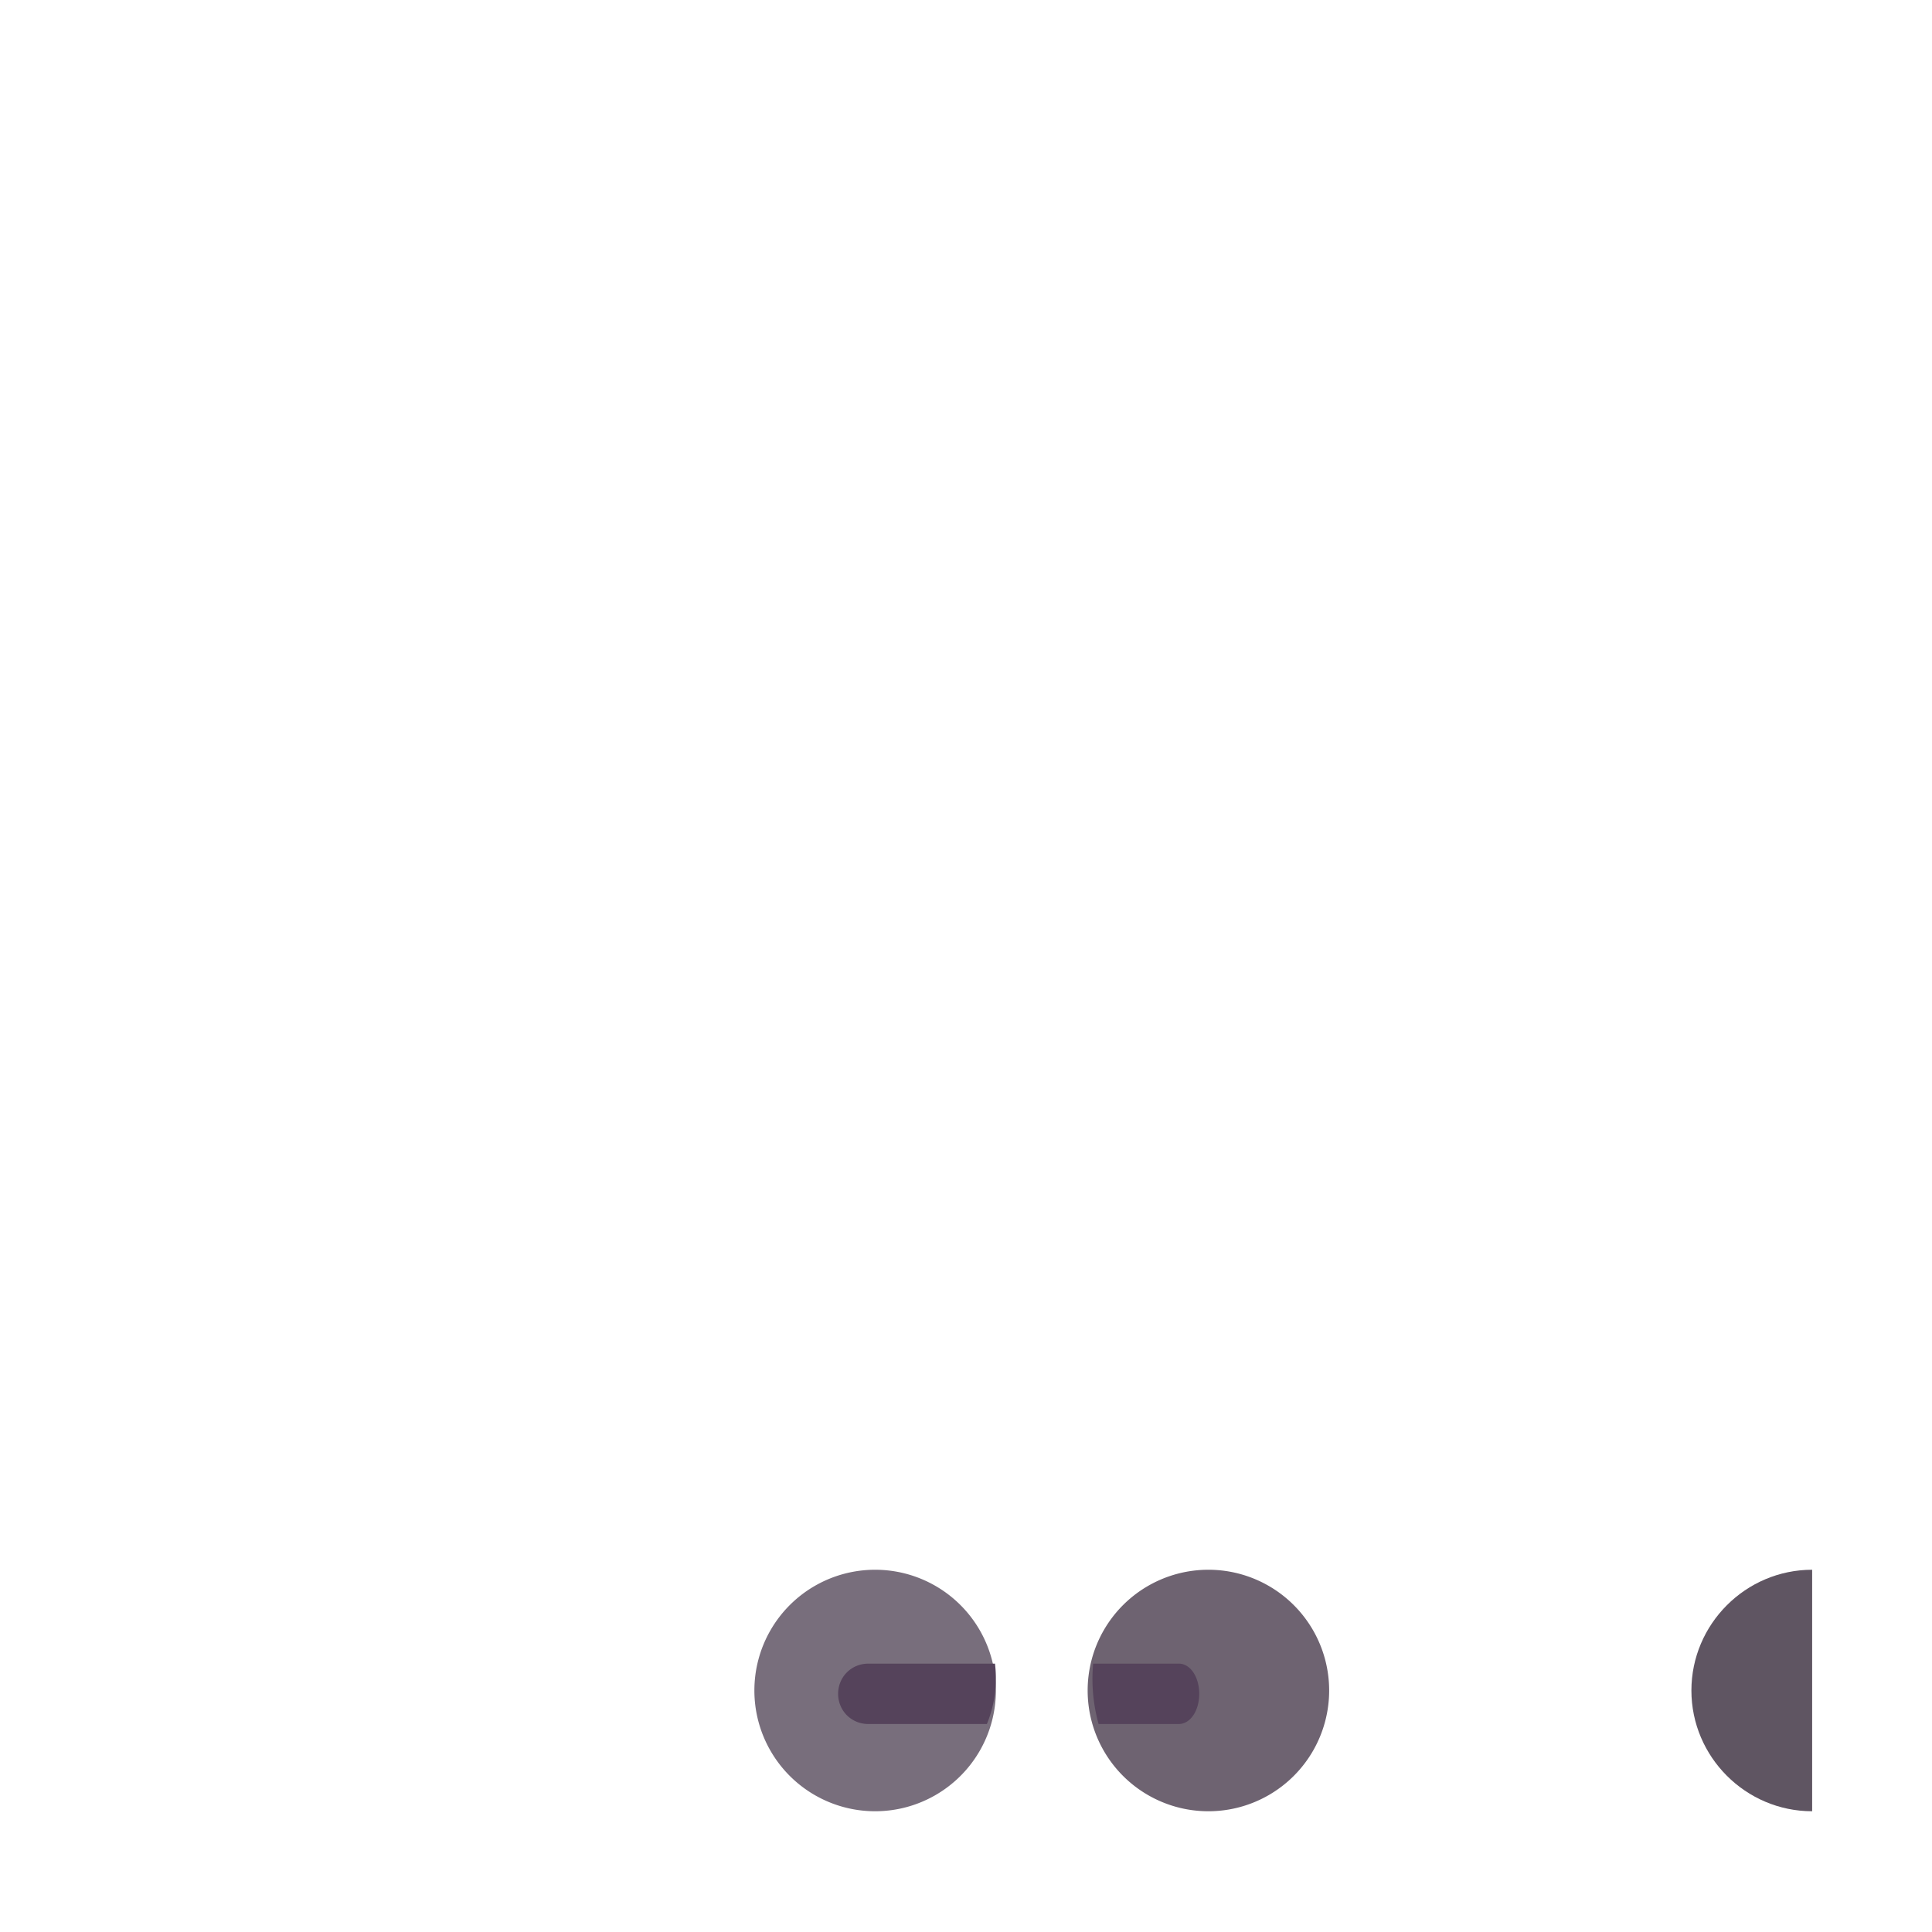<svg xmlns="http://www.w3.org/2000/svg" width="3em" height="3em" viewBox="0 0 32 32"><g fill="none"><path fill="url(#)" d="M30.005 18.32L17.895 6.21a2.47 2.47 0 0 0-3.62.14L2.285 20.34c-.18.21-.28.48-.28.76l-.01 8.76c0 .08.06.14.14.14h27.87z"/><path fill="url(#)" d="M30.005 18.32L17.895 6.21a2.47 2.47 0 0 0-3.62.14L2.285 20.34c-.18.21-.28.48-.28.76l-.01 8.76c0 .08.06.14.14.14h27.87z"/><path fill="url(#)" d="M30.005 18.32L17.895 6.21a2.47 2.47 0 0 0-3.62.14L2.285 20.34c-.18.21-.28.48-.28.76l-.01 8.76c0 .08.06.14.14.14h27.87z"/><path fill="url(#)" d="M30.005 18.32L17.895 6.21a2.47 2.47 0 0 0-3.62.14L2.285 20.34c-.18.21-.28.48-.28.76l-.01 8.76c0 .08.06.14.14.14h27.87z"/><path fill="url(#)" d="M30.005 18.32L17.895 6.21a2.47 2.47 0 0 0-3.62.14L2.285 20.34c-.18.21-.28.48-.28.76l-.01 8.76c0 .08.06.14.14.14h27.87z"/><path fill="url(#)" d="m30.005 5.87l-2.9-3.16c-.91-.99-2.5-.94-3.34.11L1.995 30h28.01z"/><path fill="url(#)" d="m30.005 5.87l-2.9-3.16c-.91-.99-2.5-.94-3.34.11L1.995 30h28.01z"/><path fill="url(#)" d="m30.005 5.87l-2.9-3.16c-.91-.99-2.5-.94-3.34.11L1.995 30h28.01z"/><path fill="url(#)" d="m30.005 5.87l-2.9-3.16c-.91-.99-2.5-.94-3.34.11L1.995 30h28.01z"/><g filter="url(#)"><path fill="url(#)" d="m6.783 25.196l4.708-6.299h17.443v10.35H8.813a2.534 2.534 0 0 1-2.03-4.05"/><path fill="url(#)" d="m6.783 25.196l4.708-6.299h17.443v10.35H8.813a2.534 2.534 0 0 1-2.03-4.05"/></g><g filter="url(#)"><path fill="#786E7C" d="M14.495 30a2 2 0 1 0 0-4a2 2 0 0 0 0 4"/><path fill="url(#)" d="M14.495 30a2 2 0 1 0 0-4a2 2 0 0 0 0 4"/></g><g filter="url(#)"><path fill="#6E6371" d="M20.015 30a2 2 0 1 0 0-4a2 2 0 0 0 0 4"/><path fill="url(#)" d="M20.015 30a2 2 0 1 0 0-4a2 2 0 0 0 0 4"/></g><g filter="url(#)"><path fill="#55435B" fill-rule="evenodd" d="M16.48 27.555h-2.098c-.28 0-.5.22-.5.5s.22.5.5.5h1.964a2 2 0 0 0 .134-1" clip-rule="evenodd"/></g><g filter="url(#)"><path fill="#55435B" fill-rule="evenodd" d="M18.106 27.555h1.42c.189 0 .337.22.337.5s-.148.5-.338.5h-1.329a2.8 2.8 0 0 1-.09-1" clip-rule="evenodd"/></g><g filter="url(#)"><path fill="#5F5562" d="M30.015 26c-1.1 0-2 .9-2 2s.9 2 2 2z"/><path fill="url(#)" d="M30.015 26c-1.1 0-2 .9-2 2s.9 2 2 2z"/></g><g filter="url(#)"><path fill="url(#)" d="M19.515 28.5h-5c-.28 0-.5-.22-.5-.5s.22-.5.5-.5h5c.28 0 .5.22.5.5c0 .27-.23.5-.5.5"/></g><g filter="url(#)"><path fill="url(#)" d="M11.015 12.015a1 1 0 0 1 1-1h18V28h-18c-.55 0-1-.45-1-1z"/></g><path fill="url(#)" d="M30.015 13h-19v10h19z"/><path fill="url(#)" d="M30.015 13h-19v10h19z"/><g filter="url(#)"><path fill="url(#)" d="M13.015 22h-2l.01-8h2c.55 0 1 .45 1 1l-.01 6c0 .55-.45 1-1 1"/></g><g filter="url(#)"><path fill="url(#)" d="M18.995 22h-1.98c-.55 0-1-.45-1-1l.01-6c0-.55.45-1 1-1h1.98c.55 0 1 .45 1 1l-.01 6c0 .55-.45 1-1 1"/><path fill="url(#)" d="M18.995 22h-1.98c-.55 0-1-.45-1-1l.01-6c0-.55.45-1 1-1h1.98c.55 0 1 .45 1 1l-.01 6c0 .55-.45 1-1 1"/></g><g filter="url(#)"><path fill="url(#)" d="M24.995 22h-1.98c-.55 0-1-.45-1-1l.01-6c0-.55.45-1 1-1h1.98c.55 0 1 .45 1 1l-.01 6c0 .55-.45 1-1 1"/><path fill="url(#)" d="M24.995 22h-1.98c-.55 0-1-.45-1-1l.01-6c0-.55.45-1 1-1h1.98c.55 0 1 .45 1 1l-.01 6c0 .55-.45 1-1 1"/></g><g filter="url(#)"><path fill="url(#)" d="M29.995 22h-.98c-.55 0-1-.45-1-1l.01-6c0-.55.45-1 1-1h.98z"/><path fill="url(#)" d="M29.995 22h-.98c-.55 0-1-.45-1-1l.01-6c0-.55.45-1 1-1h.98z"/></g><path fill="url(#)" d="M29.995 22h-.98c-.55 0-1-.45-1-1l.01-6c0-.55.45-1 1-1h.98z"/><path fill="url(#)" d="M13.505 25h-1c-.28 0-.5-.22-.5-.5s.22-.5.5-.5h1c.28 0 .5.22.5.5s-.23.5-.5.5"/><path fill="url(#)" d="M13.505 25h-1c-.28 0-.5-.22-.5-.5s.22-.5.5-.5h1c.28 0 .5.22.5.5s-.23.5-.5.5"/><g filter="url(#)"><path stroke="url(#)" stroke-linecap="round" stroke-width=".4" d="M11.871 11.724h16.602"/></g><defs><linearGradient id="" x1="5.797" x2="20.125" y1="23.26" y2="7.247" gradientUnits="userSpaceOnUse"><stop stop-color="#37806E"/><stop offset="1" stop-color="#398869"/></linearGradient><linearGradient id="" x1="19.628" x2="18.592" y1="7.322" y2="8.468" gradientUnits="userSpaceOnUse"><stop stop-color="#59A083"/><stop offset="1" stop-color="#59A083" stop-opacity="0"/></linearGradient><linearGradient id="" x1="8.682" x2="9.333" y1="13.184" y2="13.742" gradientUnits="userSpaceOnUse"><stop stop-color="#407561"/><stop offset="1" stop-color="#407561" stop-opacity="0"/></linearGradient><linearGradient id="" x1="16.918" x2="16.381" y1="11.805" y2="11.369" gradientUnits="userSpaceOnUse"><stop offset=".099" stop-color="#1D543F"/><stop offset="1" stop-color="#1D543F" stop-opacity="0"/></linearGradient><linearGradient id="" x1="17.366" x2="27.217" y1="12.571" y2="19.62" gradientUnits="userSpaceOnUse"><stop stop-color="#52DB8B"/><stop offset="1" stop-color="#4ECE7F"/></linearGradient><linearGradient id="" x1="18.269" x2="18.269" y1="32.183" y2="16.547" gradientUnits="userSpaceOnUse"><stop stop-color="#39BE73"/><stop offset="1" stop-color="#39BE73" stop-opacity="0"/></linearGradient><linearGradient id="" x1="28.866" x2="28.147" y1="4.662" y2="5.335" gradientUnits="userSpaceOnUse"><stop stop-color="#66F9A1"/><stop offset="1" stop-color="#66F9A1" stop-opacity="0"/></linearGradient><linearGradient id="" x1="16.242" x2="17.506" y1="11.461" y2="12.484" gradientUnits="userSpaceOnUse"><stop offset=".186" stop-color="#56B878"/><stop offset="1" stop-color="#56B878" stop-opacity="0"/></linearGradient><linearGradient id="" x1="16.868" x2="7.514" y1="24.591" y2="33.449" gradientUnits="userSpaceOnUse"><stop offset=".203" stop-color="#2E935A"/><stop offset="1" stop-color="#2E935A" stop-opacity="0"/></linearGradient><linearGradient id="" x1="30.109" x2="17.546" y1="28.568" y2="28.568" gradientUnits="userSpaceOnUse"><stop stop-color="#34815F"/><stop offset="1" stop-color="#34815F" stop-opacity="0"/></linearGradient><linearGradient id="" x1="13.495" x2="13.495" y1="27.734" y2="28.296" gradientUnits="userSpaceOnUse"><stop stop-color="#534350"/><stop offset="1" stop-color="#534350" stop-opacity="0"/></linearGradient><linearGradient id="" x1="19.015" x2="19.015" y1="27.734" y2="28.296" gradientUnits="userSpaceOnUse"><stop stop-color="#4D3A4C"/><stop offset="1" stop-color="#4D3A4C" stop-opacity="0"/></linearGradient><linearGradient id="" x1="28.515" x2="28.515" y1="27.734" y2="28.296" gradientUnits="userSpaceOnUse"><stop stop-color="#483342"/><stop offset="1" stop-color="#483342" stop-opacity="0"/></linearGradient><linearGradient id="" x1="11.01" x2="30.01" y1="25.499" y2="25.499" gradientUnits="userSpaceOnUse"><stop stop-color="#FECD5B"/><stop offset="1" stop-color="#FF8643"/></linearGradient><linearGradient id="" x1="30.015" x2="11.015" y1="17.074" y2="17.074" gradientUnits="userSpaceOnUse"><stop stop-color="#CBBED4"/><stop offset="1" stop-color="#DFD4E6"/></linearGradient><linearGradient id="" x1="10.914" x2="11.877" y1="23.001" y2="23.001" gradientUnits="userSpaceOnUse"><stop stop-color="#8B8692"/><stop offset="1" stop-color="#8B8692" stop-opacity="0"/></linearGradient><linearGradient id="" x1="11.871" x2="14.388" y1="19.302" y2="19.302" gradientUnits="userSpaceOnUse"><stop stop-color="#4ACDFE"/><stop offset="1" stop-color="#38A9D9"/></linearGradient><linearGradient id="" x1="18.673" x2="18.673" y1="14.001" y2="22.001" gradientUnits="userSpaceOnUse"><stop stop-color="#40C1FF"/><stop offset="1" stop-color="#4FF4FF"/></linearGradient><linearGradient id="" x1="24.673" x2="24.673" y1="14.001" y2="22.001" gradientUnits="userSpaceOnUse"><stop stop-color="#40C1FF"/><stop offset="1" stop-color="#4FF4FF"/></linearGradient><linearGradient id="" x1="29.341" x2="29.341" y1="14.001" y2="22.001" gradientUnits="userSpaceOnUse"><stop stop-color="#40C1FF"/><stop offset="1" stop-color="#4FF4FF"/></linearGradient><linearGradient id="" x1="12.166" x2="24.751" y1="12.724" y2="12.724" gradientUnits="userSpaceOnUse"><stop stop-color="#FED956"/><stop offset="1" stop-color="#FED956" stop-opacity="0"/></linearGradient><filter id="" width="25.656" height="13.349" x="4.778" y="17.398" color-interpolation-filters="sRGB" filterUnits="userSpaceOnUse"><feFlood flood-opacity="0" result="BackgroundImageFix"/><feBlend in="SourceGraphic" in2="BackgroundImageFix" result="shape"/><feGaussianBlur result="effect1_foregroundBlur_18_9634" stdDeviation=".75"/></filter><filter id="" width="4.2" height="4.2" x="12.495" y="25.801" color-interpolation-filters="sRGB" filterUnits="userSpaceOnUse"><feFlood flood-opacity="0" result="BackgroundImageFix"/><feBlend in="SourceGraphic" in2="BackgroundImageFix" result="shape"/><feColorMatrix in="SourceAlpha" result="hardAlpha" values="0 0 0 0 0 0 0 0 0 0 0 0 0 0 0 0 0 0 127 0"/><feOffset dx=".2" dy="-.2"/><feGaussianBlur stdDeviation=".125"/><feComposite in2="hardAlpha" k2="-1" k3="1" operator="arithmetic"/><feColorMatrix values="0 0 0 0 0.349 0 0 0 0 0.31 0 0 0 0 0.384 0 0 0 1 0"/><feBlend in2="shape" result="effect1_innerShadow_18_9634"/></filter><filter id="" width="4.2" height="4.2" x="18.015" y="25.801" color-interpolation-filters="sRGB" filterUnits="userSpaceOnUse"><feFlood flood-opacity="0" result="BackgroundImageFix"/><feBlend in="SourceGraphic" in2="BackgroundImageFix" result="shape"/><feColorMatrix in="SourceAlpha" result="hardAlpha" values="0 0 0 0 0 0 0 0 0 0 0 0 0 0 0 0 0 0 127 0"/><feOffset dx=".2" dy="-.2"/><feGaussianBlur stdDeviation=".125"/><feComposite in2="hardAlpha" k2="-1" k3="1" operator="arithmetic"/><feColorMatrix values="0 0 0 0 0.341 0 0 0 0 0.271 0 0 0 0 0.392 0 0 0 1 0"/><feBlend in2="shape" result="effect1_innerShadow_18_9634"/></filter><filter id="" width="3.113" height="1.5" x="13.632" y="27.305" color-interpolation-filters="sRGB" filterUnits="userSpaceOnUse"><feFlood flood-opacity="0" result="BackgroundImageFix"/><feBlend in="SourceGraphic" in2="BackgroundImageFix" result="shape"/><feGaussianBlur result="effect1_foregroundBlur_18_9634" stdDeviation=".125"/></filter><filter id="" width="2.068" height="1.3" x="17.946" y="27.405" color-interpolation-filters="sRGB" filterUnits="userSpaceOnUse"><feFlood flood-opacity="0" result="BackgroundImageFix"/><feBlend in="SourceGraphic" in2="BackgroundImageFix" result="shape"/><feGaussianBlur result="effect1_foregroundBlur_18_9634" stdDeviation=".075"/></filter><filter id="" width="2.2" height="4.2" x="28.015" y="25.801" color-interpolation-filters="sRGB" filterUnits="userSpaceOnUse"><feFlood flood-opacity="0" result="BackgroundImageFix"/><feBlend in="SourceGraphic" in2="BackgroundImageFix" result="shape"/><feColorMatrix in="SourceAlpha" result="hardAlpha" values="0 0 0 0 0 0 0 0 0 0 0 0 0 0 0 0 0 0 127 0"/><feOffset dx=".2" dy="-.2"/><feGaussianBlur stdDeviation=".125"/><feComposite in2="hardAlpha" k2="-1" k3="1" operator="arithmetic"/><feColorMatrix values="0 0 0 0 0.298 0 0 0 0 0.243 0 0 0 0 0.31 0 0 0 1 0"/><feBlend in2="shape" result="effect1_innerShadow_18_9634"/></filter><filter id="" width="6" height="1" x="14.015" y="27.501" color-interpolation-filters="sRGB" filterUnits="userSpaceOnUse"><feFlood flood-opacity="0" result="BackgroundImageFix"/><feBlend in="SourceGraphic" in2="BackgroundImageFix" result="shape"/><feColorMatrix in="SourceAlpha" result="hardAlpha" values="0 0 0 0 0 0 0 0 0 0 0 0 0 0 0 0 0 0 127 0"/><feOffset/><feGaussianBlur stdDeviation=".15"/><feComposite in2="hardAlpha" k2="-1" k3="1" operator="arithmetic"/><feColorMatrix values="0 0 0 0 0.424 0 0 0 0 0.341 0 0 0 0 0.471 0 0 0 1 0"/><feBlend in2="shape" result="effect1_innerShadow_18_9634"/></filter><filter id="" width="19.6" height="17.586" x="11.015" y="10.415" color-interpolation-filters="sRGB" filterUnits="userSpaceOnUse"><feFlood flood-opacity="0" result="BackgroundImageFix"/><feBlend in="SourceGraphic" in2="BackgroundImageFix" result="shape"/><feColorMatrix in="SourceAlpha" result="hardAlpha" values="0 0 0 0 0 0 0 0 0 0 0 0 0 0 0 0 0 0 127 0"/><feOffset dx=".6" dy="-.6"/><feGaussianBlur stdDeviation=".3"/><feComposite in2="hardAlpha" k2="-1" k3="1" operator="arithmetic"/><feColorMatrix values="0 0 0 0 0 0 0 0 0 0 0 0 0 0 0 0 0 0 0.25 0"/><feBlend in2="shape" result="effect1_innerShadow_18_9634"/></filter><filter id="" width="3.01" height="9" x="11.015" y="14.001" color-interpolation-filters="sRGB" filterUnits="userSpaceOnUse"><feFlood flood-opacity="0" result="BackgroundImageFix"/><feBlend in="SourceGraphic" in2="BackgroundImageFix" result="shape"/><feColorMatrix in="SourceAlpha" result="hardAlpha" values="0 0 0 0 0 0 0 0 0 0 0 0 0 0 0 0 0 0 127 0"/><feOffset dy="1"/><feGaussianBlur stdDeviation=".75"/><feComposite in2="hardAlpha" k2="-1" k3="1" operator="arithmetic"/><feColorMatrix values="0 0 0 0 0.11 0 0 0 0 0.518 0 0 0 0 0.851 0 0 0 1 0"/><feBlend in2="shape" result="effect1_innerShadow_18_9634"/></filter><filter id="" width="4.49" height="8.5" x="15.515" y="14.001" color-interpolation-filters="sRGB" filterUnits="userSpaceOnUse"><feFlood flood-opacity="0" result="BackgroundImageFix"/><feBlend in="SourceGraphic" in2="BackgroundImageFix" result="shape"/><feColorMatrix in="SourceAlpha" result="hardAlpha" values="0 0 0 0 0 0 0 0 0 0 0 0 0 0 0 0 0 0 127 0"/><feOffset dx="-.5" dy=".5"/><feGaussianBlur stdDeviation=".6"/><feComposite in2="hardAlpha" k2="-1" k3="1" operator="arithmetic"/><feColorMatrix values="0 0 0 0 0.118 0 0 0 0 0.553 0 0 0 0 0.941 0 0 0 1 0"/><feBlend in2="shape" result="effect1_innerShadow_18_9634"/></filter><filter id="" width="4.49" height="8.5" x="21.515" y="14.001" color-interpolation-filters="sRGB" filterUnits="userSpaceOnUse"><feFlood flood-opacity="0" result="BackgroundImageFix"/><feBlend in="SourceGraphic" in2="BackgroundImageFix" result="shape"/><feColorMatrix in="SourceAlpha" result="hardAlpha" values="0 0 0 0 0 0 0 0 0 0 0 0 0 0 0 0 0 0 127 0"/><feOffset dx="-.5" dy=".5"/><feGaussianBlur stdDeviation=".6"/><feComposite in2="hardAlpha" k2="-1" k3="1" operator="arithmetic"/><feColorMatrix values="0 0 0 0 0.118 0 0 0 0 0.553 0 0 0 0 0.941 0 0 0 1 0"/><feBlend in2="shape" result="effect1_innerShadow_18_9634"/></filter><filter id="" width="1.99" height="8.5" x="28.015" y="14.001" color-interpolation-filters="sRGB" filterUnits="userSpaceOnUse"><feFlood flood-opacity="0" result="BackgroundImageFix"/><feBlend in="SourceGraphic" in2="BackgroundImageFix" result="shape"/><feColorMatrix in="SourceAlpha" result="hardAlpha" values="0 0 0 0 0 0 0 0 0 0 0 0 0 0 0 0 0 0 127 0"/><feOffset dy=".5"/><feGaussianBlur stdDeviation=".6"/><feComposite in2="hardAlpha" k2="-1" k3="1" operator="arithmetic"/><feColorMatrix values="0 0 0 0 0.118 0 0 0 0 0.553 0 0 0 0 0.941 0 0 0 1 0"/><feBlend in2="shape" result="effect1_innerShadow_18_9634"/></filter><filter id="" width="18.202" height="1.6" x="11.071" y="10.924" color-interpolation-filters="sRGB" filterUnits="userSpaceOnUse"><feFlood flood-opacity="0" result="BackgroundImageFix"/><feBlend in="SourceGraphic" in2="BackgroundImageFix" result="shape"/><feGaussianBlur result="effect1_foregroundBlur_18_9634" stdDeviation=".3"/></filter><radialGradient id="" cx="0" cy="0" r="1" gradientTransform="matrix(2.233 10.05 -4.104 .912 11.986 18.674)" gradientUnits="userSpaceOnUse"><stop offset=".284" stop-color="#205845"/><stop offset="1" stop-color="#205845" stop-opacity="0"/></radialGradient><radialGradient id="" cx="0" cy="0" r="1" gradientTransform="matrix(5.187 0 0 .6 14.823 27.999)" gradientUnits="userSpaceOnUse"><stop stop-color="#CFB6D9"/><stop offset="1" stop-color="#A28DAD"/></radialGradient><radialGradient id="" cx="0" cy="0" r="1" gradientTransform="matrix(0 -8.087 1.694 0 16.316 22.89)" gradientUnits="userSpaceOnUse"><stop stop-color="#5AFFFF"/><stop offset="1" stop-color="#5AFFFF" stop-opacity="0"/></radialGradient><radialGradient id="" cx="0" cy="0" r="1" gradientTransform="matrix(0 -8.087 1.694 0 22.316 22.89)" gradientUnits="userSpaceOnUse"><stop stop-color="#5AFFFF"/><stop offset="1" stop-color="#5AFFFF" stop-opacity="0"/></radialGradient><radialGradient id="" cx="0" cy="0" r="1" gradientTransform="matrix(0 -8.087 .845 0 28.165 22.89)" gradientUnits="userSpaceOnUse"><stop stop-color="#5AFFFF"/><stop offset="1" stop-color="#5AFFFF" stop-opacity="0"/></radialGradient><radialGradient id="" cx="0" cy="0" r="1" gradientTransform="matrix(-1.257 0 0 -6.186 30.267 18.15)" gradientUnits="userSpaceOnUse"><stop offset=".234" stop-color="#4DD8FF"/><stop offset="1" stop-color="#4DD8FF" stop-opacity="0"/></radialGradient><radialGradient id="" cx="0" cy="0" r="1" gradientTransform="matrix(1.565 0 0 1.029 12.005 24.5)" gradientUnits="userSpaceOnUse"><stop stop-color="#FF8437"/><stop offset="1" stop-color="#F6483A"/></radialGradient><radialGradient id="" cx="0" cy="0" r="1" gradientTransform="matrix(2.135 0 0 1.171 11.87 24.5)" gradientUnits="userSpaceOnUse"><stop offset=".717" stop-color="#D4221B" stop-opacity="0"/><stop offset="1" stop-color="#D4221B"/></radialGradient></defs></g></svg>